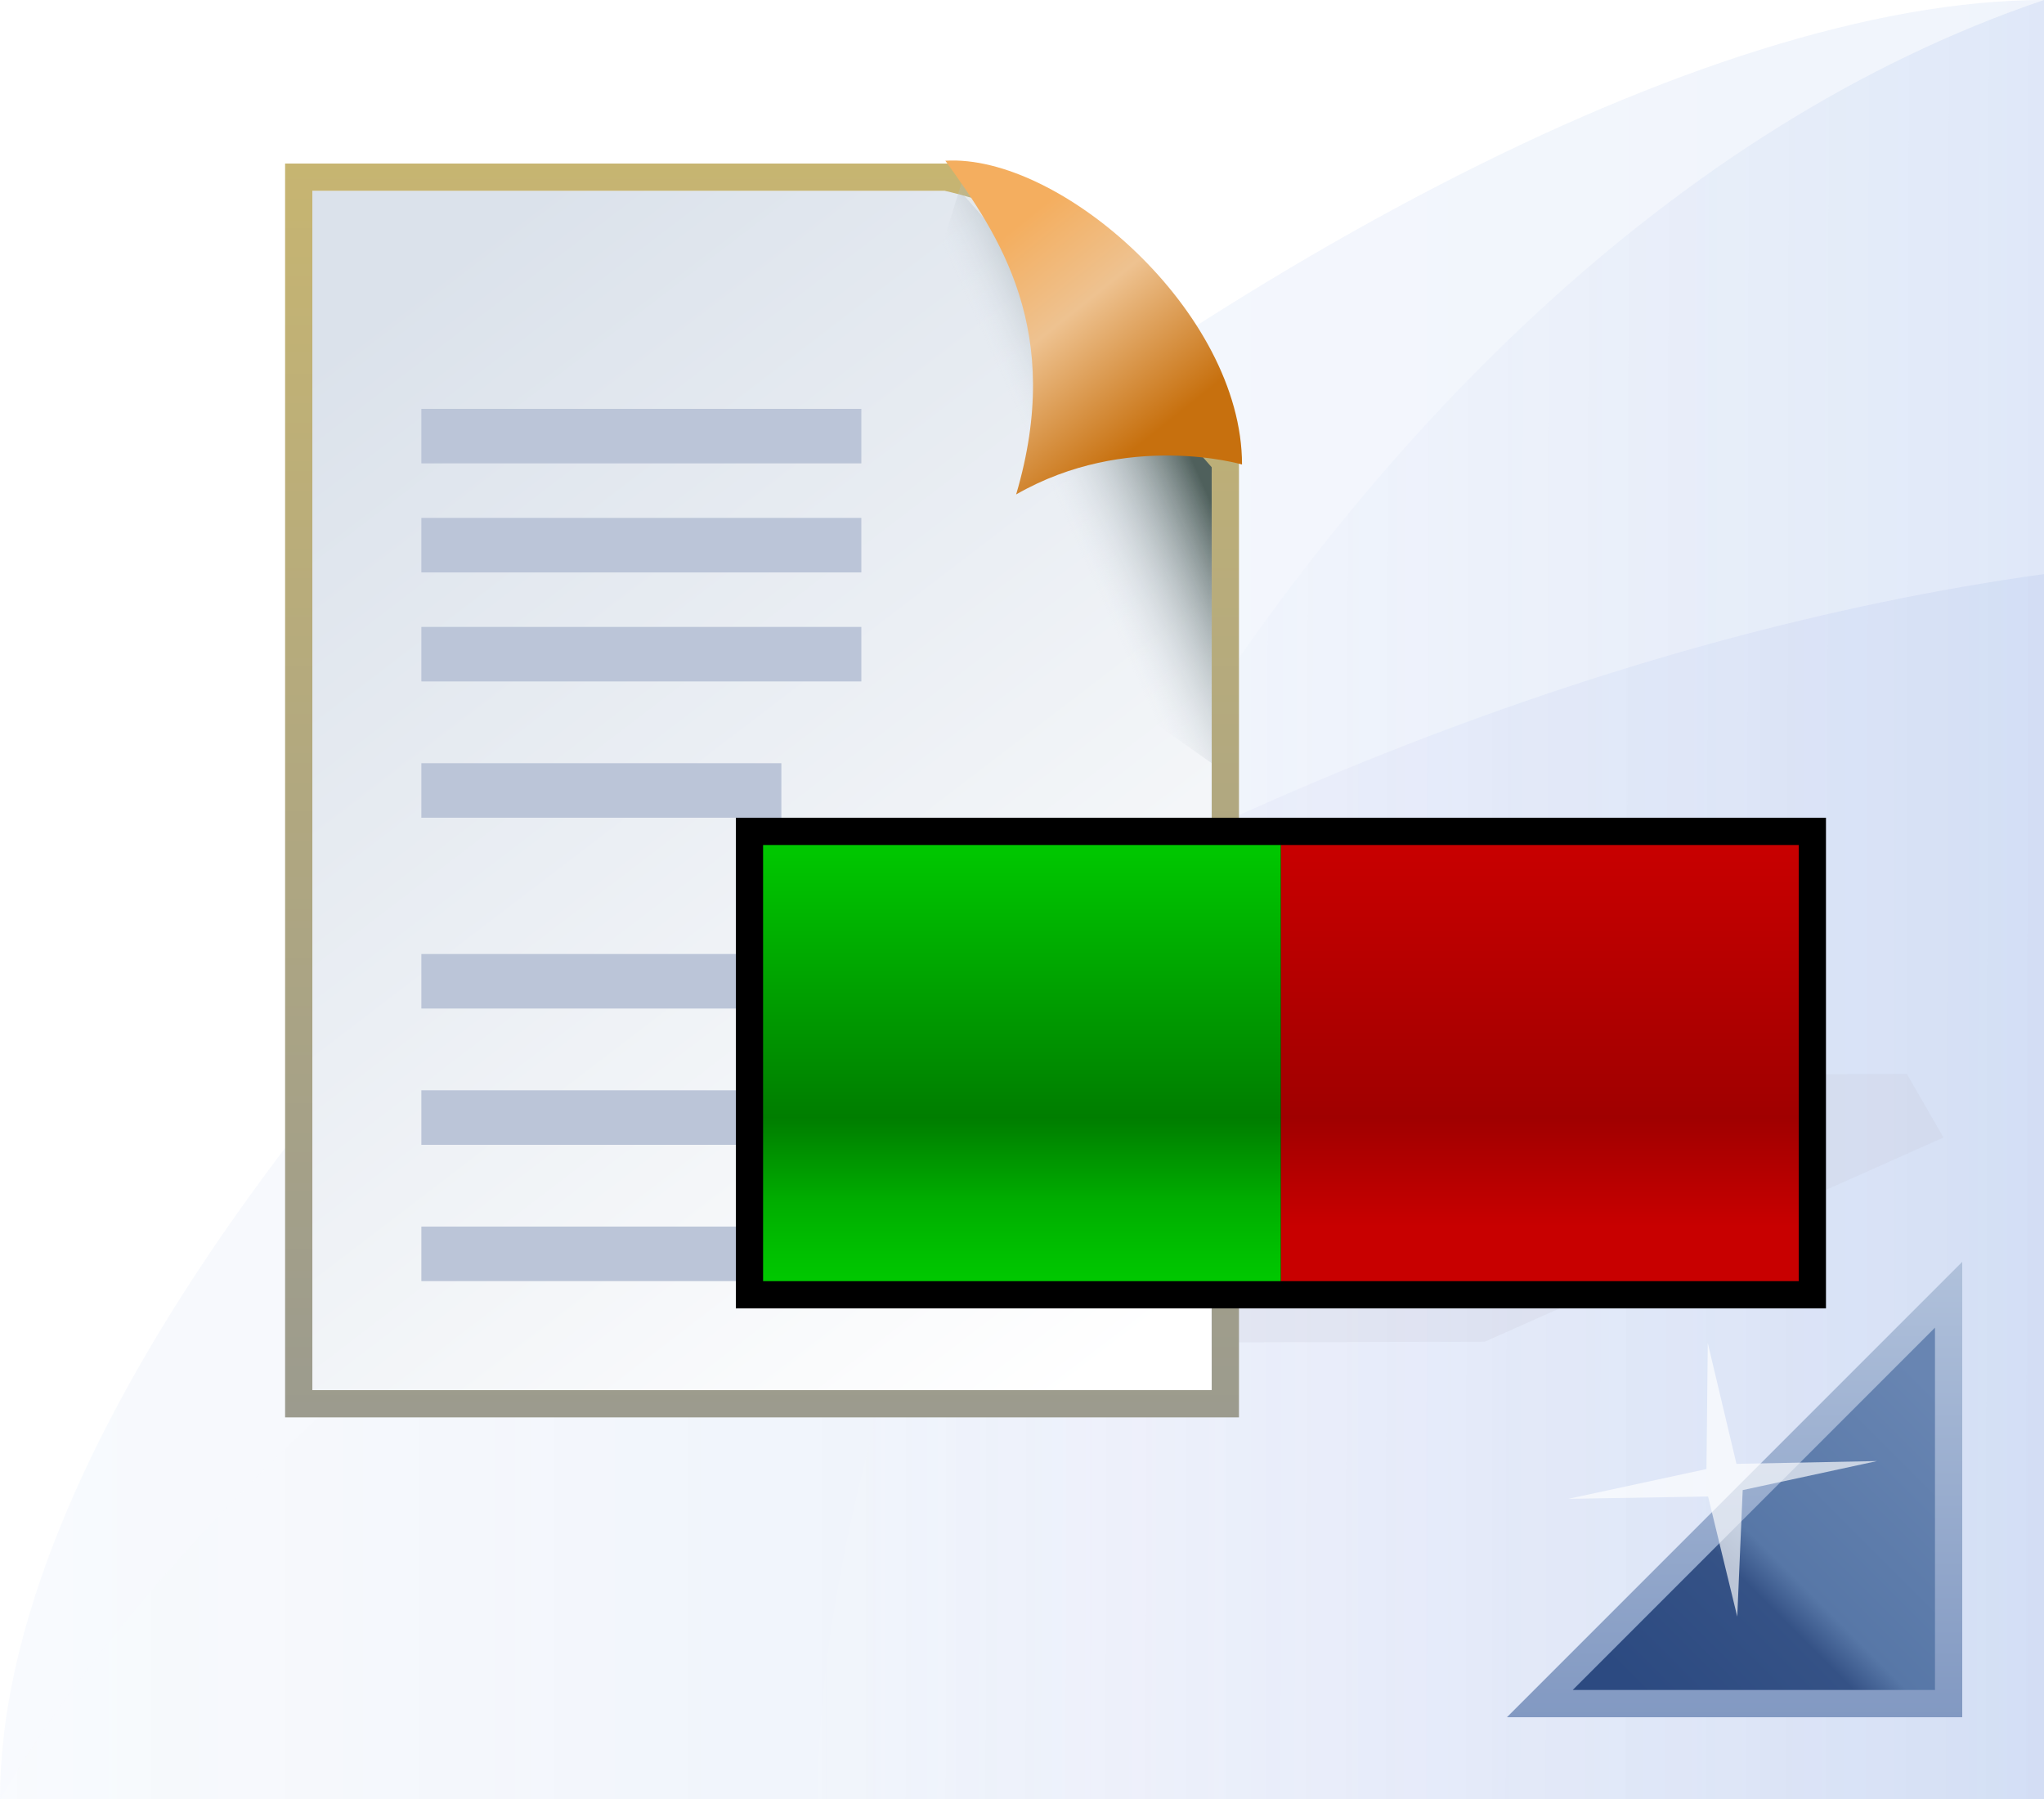 <svg xmlns="http://www.w3.org/2000/svg" xmlns:svg="http://www.w3.org/2000/svg" xmlns:xlink="http://www.w3.org/1999/xlink" id="svg2" width="75" height="66" version="1.1"><defs id="defs4"><linearGradient id="linearGradient4978" x1="88.22" x2="163.22" y1="1032.267" y2="1032.267" gradientTransform="translate(-88.22,-999.267)" gradientUnits="userSpaceOnUse" xlink:href="#linearGradient4972-7"/><linearGradient id="linearGradient4972-7"><stop style="stop-color:#b8ccf1;stop-opacity:.102" id="stop4974-8" offset="0"/><stop style="stop-color:#6e97e2;stop-opacity:.102" id="stop4976-1" offset="1"/></linearGradient><linearGradient id="linearGradient4970" x1="118.386" x2="163.22" y1="1032.184" y2="1032.267" gradientTransform="translate(-88.22,-999.267)" gradientUnits="userSpaceOnUse" xlink:href="#linearGradient4964-3"/><linearGradient id="linearGradient4964-3"><stop style="stop-color:#fff;stop-opacity:.349" id="stop4966-1" offset="0"/><stop style="stop-color:#91ade6;stop-opacity:1" id="stop4968-1" offset="1"/></linearGradient><linearGradient id="linearGradient4962" x1="88.22" x2="163.22" y1="1042.797" y2="1042.797" gradientTransform="translate(-88.22,-999.267)" gradientUnits="userSpaceOnUse" xlink:href="#linearGradient4956-2"/><linearGradient id="linearGradient4956-2"><stop style="stop-color:#fcfdfe;stop-opacity:.256" id="stop4958-5" offset="0"/><stop style="stop-color:#98aae7;stop-opacity:.404" id="stop4960-6" offset="1"/></linearGradient><linearGradient id="linearGradient6375-6" x1="50.703" x2="22.53" y1="1052.448" y2="1014.139" gradientTransform="matrix(0.966,0,0,1.004,-6.585,-21.426)" gradientUnits="userSpaceOnUse" xlink:href="#linearGradient4994"/><linearGradient id="linearGradient4994"><stop id="stop4996" offset="0" style="stop-color:#fff;stop-opacity:1"/><stop id="stop4998" offset="1" style="stop-color:#dbe2eb;stop-opacity:1"/></linearGradient><linearGradient id="linearGradient4238" x1="10.545" x2="10.545" y1="1038.578" y2="1052.323" gradientTransform="matrix(3.389,0,0,3.506,-7.669,-2649.203)" gradientUnits="userSpaceOnUse" xlink:href="#linearGradient4902"/><linearGradient id="linearGradient4902"><stop id="stop4904" offset="0" style="stop-color:#c7b571;stop-opacity:1"/><stop id="stop4906" offset="1" style="stop-color:#9a9a8f;stop-opacity:1"/></linearGradient><linearGradient id="linearGradient4240" x1="52.166" x2="47.43" y1="1020.899" y2="1023.162" gradientTransform="matrix(0.972,0,0,1.036,-6.78,-54.029)" gradientUnits="userSpaceOnUse" xlink:href="#linearGradient6411"/><linearGradient id="linearGradient6411"><stop style="stop-color:#4f605c;stop-opacity:1" id="stop6413" offset="0"/><stop style="stop-color:#dbe2eb;stop-opacity:0" id="stop6415" offset="1"/></linearGradient><linearGradient id="linearGradient4264" x1="59.22" x2="62.22" y1="1021.267" y2="1025.267" gradientTransform="matrix(1.75,0,0,1.865,-65.441,-910.743)" gradientUnits="userSpaceOnUse" xlink:href="#linearGradient4258"/><linearGradient id="linearGradient4258"><stop style="stop-color:#f4ae5f;stop-opacity:1" id="stop4260" offset="0"/><stop id="stop4266" offset=".415" style="stop-color:#eec290;stop-opacity:1"/><stop style="stop-color:#c7700e;stop-opacity:1" id="stop4262" offset="1"/></linearGradient><filter style="color-interpolation-filters:sRGB" id="filter5097" width="1.106" height="1.332" x="-.053" y="-.166"><feGaussianBlur id="feGaussianBlur5099" stdDeviation="1.106"/></filter><filter id="filter4285-9-8" width="1.202" height="1.201" x="-.1" y="-.101" style="color-interpolation-filters:sRGB"><feGaussianBlur id="feGaussianBlur4287-9-5" stdDeviation=".1"/></filter><linearGradient id="linearGradient4494" x1="8" x2="19" y1="1013.362" y2="1024.362" gradientTransform="translate(-3.67,23.538)" gradientUnits="userSpaceOnUse" xlink:href="#linearGradient4496"/><linearGradient id="linearGradient4496"><stop id="stop4498" offset="0" style="stop-color:#6885b2;stop-opacity:1"/><stop style="stop-color:#5777a7;stop-opacity:1" id="stop4512" offset=".546"/><stop style="stop-color:#355286;stop-opacity:1" id="stop4500" offset=".636"/><stop id="stop4502" offset="1" style="stop-color:#2c4a81;stop-opacity:1"/></linearGradient><linearGradient id="linearGradient4510" x1="3.293" x2="20" y1="1020.716" y2="1020.716" gradientTransform="translate(-3.67,23.538)" gradientUnits="userSpaceOnUse" xlink:href="#linearGradient4504"/><linearGradient id="linearGradient4504"><stop style="stop-color:#b0c1db;stop-opacity:1" id="stop4506" offset="0"/><stop style="stop-color:#8299c2;stop-opacity:1" id="stop4508" offset="1"/></linearGradient><linearGradient id="linearGradient4300" x1="56" x2="56" y1="1033.362" y2="1017.362" gradientTransform="translate(0,1.7765625e-5)" gradientUnits="userSpaceOnUse" spreadMethod="pad" xlink:href="#linearGradient4294"/><linearGradient id="linearGradient4294"><stop id="stop4298" offset="0" style="stop-color:#c80000;stop-opacity:1"/><stop style="stop-color:#c80000;stop-opacity:1" id="stop4323" offset=".125"/><stop id="stop4325" offset=".375" style="stop-color:#a00000;stop-opacity:1"/><stop id="stop4296" offset="1" style="stop-color:#c80000;stop-opacity:1"/></linearGradient><linearGradient id="linearGradient4333" x1="37" x2="37" y1="1033.362" y2="1017.362" gradientTransform="translate(0,1.7765625e-5)" gradientUnits="userSpaceOnUse" xlink:href="#linearGradient4327"/><linearGradient id="linearGradient4327"><stop style="stop-color:#00c800;stop-opacity:1" id="stop4329" offset="0"/><stop id="stop4339" offset=".185" style="stop-color:#00d400;stop-opacity:.816"/><stop id="stop4335" offset=".375" style="stop-color:#00c800;stop-opacity:.627"/><stop style="stop-color:#00c800;stop-opacity:1" id="stop4331" offset="1"/></linearGradient></defs><g id="layer2" style="display:inline"><path id="rect4113-1" d="M 75,0 75,66 1e-6,66 C 1e-6,41.205 50.01,0 75,0 Z" style="display:inline;fill:url(#linearGradient4978);fill-opacity:1;stroke:none"/><path id="rect4113-1-0" d="M 75,21.061 75,66 1e-6,66 C 10.625,47.804 43.51,25.436 75,21.061 Z" style="display:inline;opacity:.404;fill:url(#linearGradient4962);fill-opacity:1;stroke:none"/><path id="rect4113-1-7" d="M 75,4.0000001e-7 75,66 30,66 C 30,46.154 47.709,9.25 75,4e-7 Z" style="display:inline;opacity:.184;fill:url(#linearGradient4970);fill-opacity:1;stroke:none"/></g><g id="layer1" style="display:inline" transform="translate(0,-986.362)"><path id="rect4001-3-4-5" d="m 61.725,1022.81 21.274,-0.101 1.655,3.779 -20.678,12.12 -29.323,0.101 z" style="display:inline;opacity:.52;fill:#c5c3d4;fill-opacity:.729;stroke:none;filter:url(#filter5097)" transform="matrix(0.814,0,0,0.618,2.405,393.725)"/><path id="rect4001-3-4" d="m 11.461,993.362 23.76,0 9.151,10.393 0.089,33.607 -33,0 z" style="display:inline;opacity:1;fill:url(#linearGradient6375-6);fill-opacity:1;stroke:none"/><path id="rect4001-1" d="m 10.961,992.862 23.756,0 c 0,0 7.143,1.472 5.331,4.864 -0.056,0.106 4.913,5.784 4.913,5.784 l 0,34.352 -34,0 z" style="fill:none;stroke:url(#linearGradient4238);stroke-width:1;stroke-linecap:butt;stroke-linejoin:miter;stroke-miterlimit:4;stroke-dashoffset:0;stroke-opacity:1"/><path id="rect4001-3-9-0" d="m 35.289,993.056 9.172,10.448 0,10.858 L 31,1004.864 c 1.765,-3.809 3.044,-7.787 4.288,-11.808 z" style="display:inline;fill:url(#linearGradient4240);fill-opacity:1;stroke:none"/><path id="path5675-4" d="m 34.688,992.259 c 1.979,2.742 4.366,6.25 2.597,12.243 4.071,-2.341 8.288,-1.099 8.288,-1.099 0,-5.595 -6.679,-11.407 -10.885,-11.144 z" style="display:inline;fill:url(#linearGradient4264);fill-opacity:1;fill-rule:evenodd;stroke:none;stroke-width:1px;stroke-linecap:butt;stroke-linejoin:miter;stroke-opacity:1"/><path style="fill:none;fill-rule:evenodd;stroke:#bbc5d8;stroke-width:2;stroke-linecap:butt;stroke-linejoin:miter;stroke-miterlimit:4;stroke-dasharray:none;stroke-opacity:1" id="path4696" d="m 15.461,1032.362 11.741,0"/><path style="display:inline;fill:none;fill-rule:evenodd;stroke:#bbc5d8;stroke-width:2;stroke-linecap:butt;stroke-linejoin:miter;stroke-miterlimit:4;stroke-dasharray:none;stroke-opacity:1" id="path4696-5" d="m 15.461,1027.362 16.144,0"/><path style="display:inline;fill:none;fill-rule:evenodd;stroke:#bbc5d8;stroke-width:2;stroke-linecap:butt;stroke-linejoin:miter;stroke-miterlimit:4;stroke-dasharray:none;stroke-opacity:1" id="path4696-4" d="m 15.461,1022.362 17.612,0"/><path style="display:inline;fill:none;fill-rule:evenodd;stroke:#bbc5d8;stroke-width:2;stroke-linecap:butt;stroke-linejoin:miter;stroke-miterlimit:4;stroke-dasharray:none;stroke-opacity:1" id="path4696-0" d="m 15.461,1002.362 16.144,0"/><path style="display:inline;fill:none;fill-rule:evenodd;stroke:#bbc5d8;stroke-width:2;stroke-linecap:butt;stroke-linejoin:miter;stroke-miterlimit:4;stroke-dasharray:none;stroke-opacity:1" id="path4696-9" d="m 15.461,1006.362 16.144,0"/><path style="display:inline;fill:none;fill-rule:evenodd;stroke:#bbc5d8;stroke-width:2;stroke-linecap:butt;stroke-linejoin:miter;stroke-miterlimit:4;stroke-dasharray:none;stroke-opacity:1" id="path4696-8" d="m 15.461,1010.362 16.144,0"/><path style="display:inline;fill:none;fill-rule:evenodd;stroke:#bbc5d8;stroke-width:2;stroke-linecap:butt;stroke-linejoin:miter;stroke-miterlimit:4;stroke-dasharray:none;stroke-opacity:1" id="path4696-2" d="m 15.461,1015.362 13.209,0"/><g id="g4409" transform="matrix(0,1,-1,0,1107.9,1033.032)"><path id="path4478" d="m 0.83,1036.4 15,0 0,15 z" style="display:inline;fill:url(#linearGradient4494);fill-opacity:1;fill-rule:evenodd;stroke:url(#linearGradient4510);stroke-width:1px;stroke-linecap:butt;stroke-linejoin:miter;stroke-opacity:1"/><path id="path4252-6-0" d="m 2.3,1043.37 1.982,-2.105 -1.673,-2.542 2.199,2.021 2.451,-1.643 -2.038,2.162 1.742,2.488 -2.203,-2.043 z" transform="matrix(-0.825,1.415,-1.283,-1.01,1347.473,2089.574)" style="display:inline;opacity:.9;fill:#fff;fill-opacity:.816;stroke:none;stroke-width:0;stroke-miterlimit:4;stroke-dasharray:none;filter:url(#filter4285-9-8)"/></g><g transform="matrix(4,0,0,4,19,-3140.087)" style="display:inline" id="g4141"><g transform="matrix(0.25,0,0,0.25,-4.75,785.022)" style="display:inline" id="g4280"><rect style="display:inline;fill:#000;fill-opacity:1;stroke:none;stroke-width:1;stroke-miterlimit:4;stroke-dasharray:none" id="rect4171" width="40" height="18" x="27" y="1016.362"/><rect style="display:inline;fill:url(#linearGradient4333);fill-opacity:1;stroke:none;stroke-width:1;stroke-miterlimit:4;stroke-dasharray:none" id="rect4138" width="19" height="16" x="28" y="1017.362"/><rect style="display:inline;fill:url(#linearGradient4300);fill-opacity:1;stroke:none;stroke-width:1;stroke-miterlimit:4;stroke-dasharray:none" id="rect4140" width="19" height="16" x="47" y="1017.362"/></g></g></g></svg>